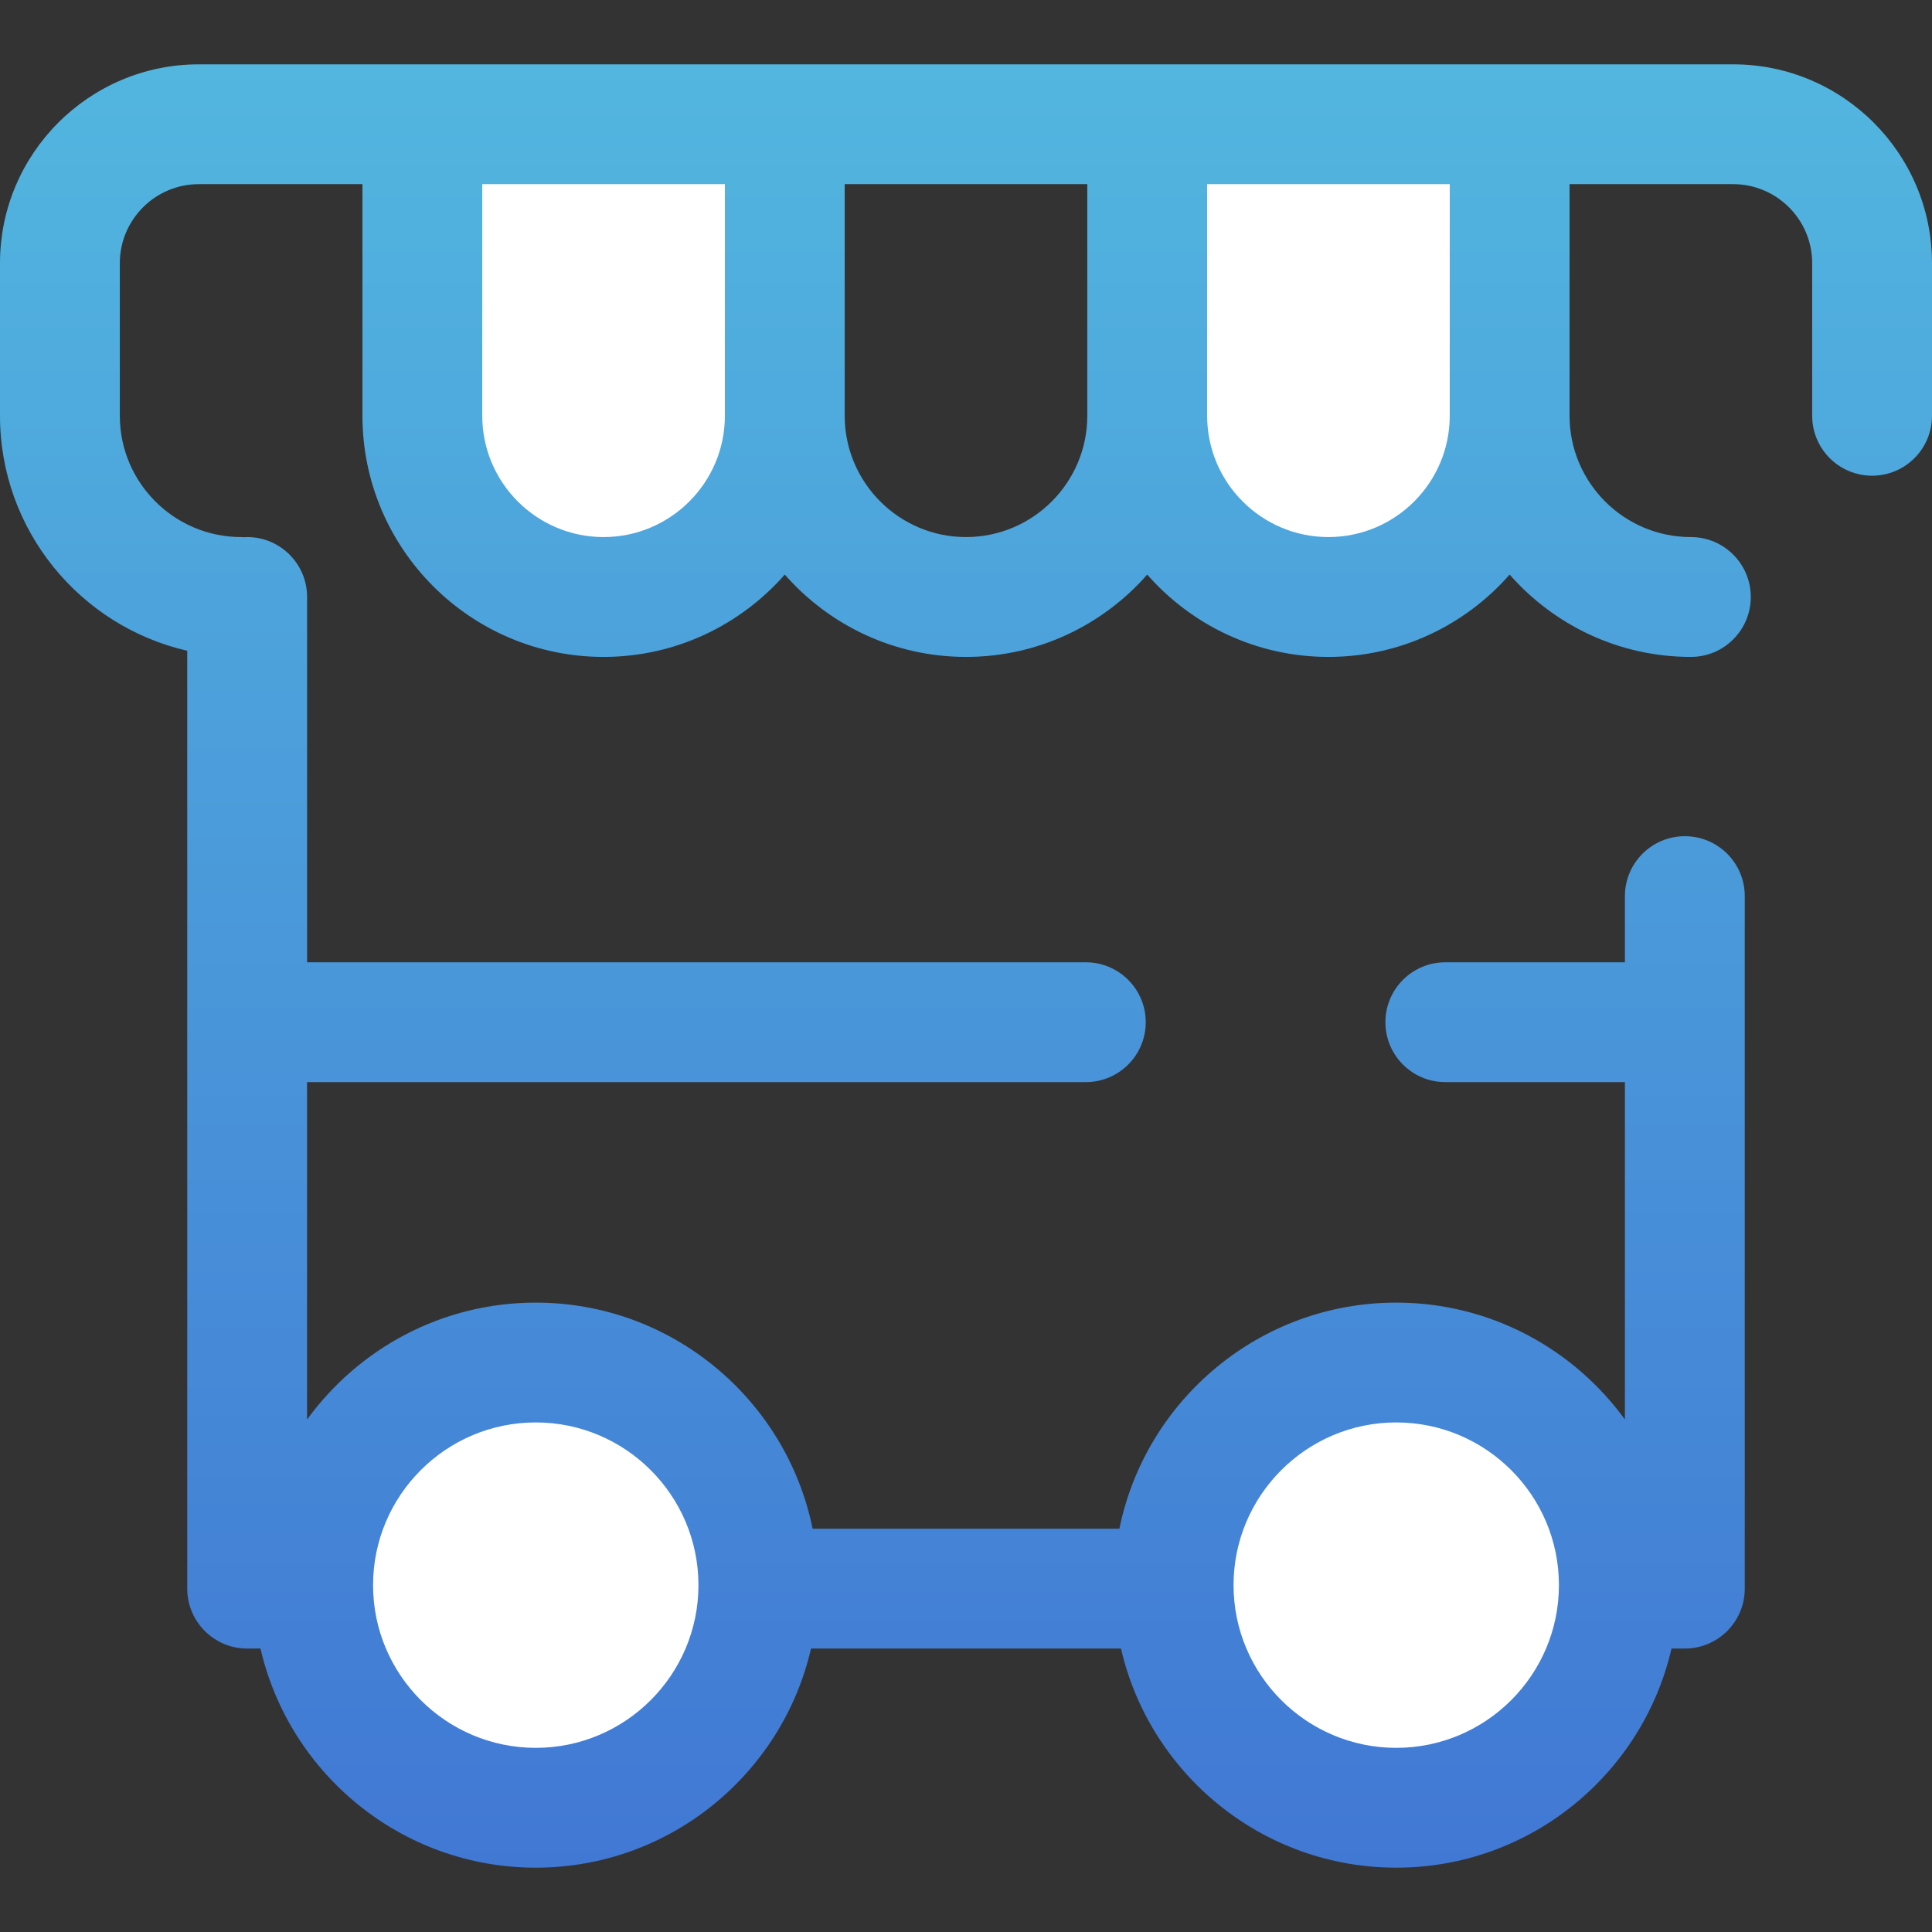<svg width="60" height="60" viewBox="0 0 60 60" fill="none" xmlns="http://www.w3.org/2000/svg">
<rect x="0" y="0" width="60" height="60" fill="#333333" stroke="none"/>
<path d="M18.744 18.54C15.636 18.54 13.116 16.02 13.116 12.912V3.859H24.372V12.912C24.372 16.02 21.852 18.54 18.744 18.54Z" fill="white"/>
<path d="M41.256 18.54C38.148 18.54 35.628 16.02 35.628 12.912V3.859H46.884V12.912C46.884 16.02 44.364 18.54 41.256 18.54Z" fill="white"/>
<path d="M16.638 56.142C20.457 56.142 23.552 53.046 23.552 49.227C23.552 45.409 20.457 42.313 16.638 42.313C12.819 42.313 9.724 45.409 9.724 49.227C9.724 53.046 12.819 56.142 16.638 56.142Z" fill="white"/>
<path d="M43.361 56.142C47.179 56.142 50.275 53.046 50.275 49.227C50.275 45.409 47.179 42.313 43.361 42.313C39.542 42.313 36.447 45.409 36.447 49.227C36.447 53.046 39.542 56.142 43.361 56.142Z" fill="white"/>
<path d="M53.825 1.998H46.884H35.628H24.372H13.116H6.175C2.77 1.998 0 4.768 0 8.173V12.912C0 16.466 2.489 19.447 5.815 20.21V31.745V49.336C5.815 50.364 6.649 51.197 7.676 51.197H8.09C8.986 55.09 12.477 58.002 16.639 58.002C20.8 58.002 24.291 55.09 25.187 51.197H34.813C35.709 55.09 39.201 58.002 43.362 58.002C47.523 58.002 51.014 55.09 51.91 51.197H52.324C53.352 51.197 54.185 50.364 54.185 49.336V31.745V27.83C54.185 26.802 53.352 25.969 52.324 25.969C51.297 25.969 50.463 26.802 50.463 27.83V29.885H44.885C43.858 29.885 43.025 30.718 43.025 31.745C43.025 32.773 43.858 33.606 44.885 33.606H50.463V44.084C48.867 41.887 46.279 40.454 43.361 40.454C39.124 40.454 35.578 43.474 34.764 47.475H25.236C24.422 43.474 20.876 40.454 16.638 40.454C13.72 40.454 11.133 41.887 9.536 44.085V33.606H33.721C34.749 33.606 35.582 32.773 35.582 31.745C35.582 30.718 34.749 29.885 33.721 29.885H9.537V18.54C9.537 17.512 8.703 16.679 7.676 16.679C7.644 16.679 7.614 16.682 7.582 16.684C7.551 16.682 7.52 16.679 7.489 16.679C5.411 16.679 3.721 14.989 3.721 12.912V8.173C3.721 6.82 4.822 5.719 6.175 5.719H11.256V12.912C11.256 17.041 14.615 20.401 18.744 20.401C20.985 20.401 22.998 19.409 24.372 17.844C25.745 19.409 27.759 20.401 30 20.401C32.241 20.401 34.254 19.409 35.628 17.844C37.001 19.409 39.014 20.401 41.256 20.401C43.497 20.401 45.51 19.409 46.883 17.844C48.257 19.409 50.27 20.401 52.511 20.401C53.539 20.401 54.372 19.568 54.372 18.54C54.372 17.512 53.539 16.679 52.511 16.679C50.434 16.679 48.744 14.989 48.744 12.912V5.719H53.824C55.178 5.719 56.279 6.82 56.279 8.173V12.912C56.279 13.94 57.112 14.773 58.139 14.773C59.167 14.773 60 13.94 60 12.912V8.173C60 4.768 57.23 1.998 53.825 1.998ZM43.362 44.175C46.148 44.175 48.414 46.442 48.414 49.228C48.414 52.014 46.148 54.281 43.362 54.281C40.576 54.281 38.309 52.014 38.309 49.228C38.309 46.442 40.576 44.175 43.362 44.175ZM16.639 44.175C19.425 44.175 21.691 46.442 21.691 49.228C21.691 52.014 19.424 54.281 16.639 54.281C13.853 54.281 11.586 52.014 11.586 49.228C11.586 46.442 13.852 44.175 16.639 44.175ZM22.512 12.912C22.512 14.989 20.822 16.679 18.744 16.679C16.667 16.679 14.977 14.989 14.977 12.912V5.719H22.512V12.912ZM33.767 12.912C33.767 14.989 32.077 16.679 30 16.679C27.923 16.679 26.233 14.989 26.233 12.912V5.719H33.767L33.767 12.912ZM45.023 12.912C45.023 14.989 43.333 16.679 41.256 16.679C39.179 16.679 37.489 14.989 37.489 12.912V5.719H45.023V12.912Z" fill="url(#paint0_linear_144_2253)"/>
<defs>
<linearGradient id="paint0_linear_144_2253" x1="30" y1="1.998" x2="30" y2="58.002" gradientUnits="userSpaceOnUse">
<stop stop-color="#52B6DF"/>
<stop offset="1" stop-color="#4178D4"/>
</linearGradient>
</defs>
</svg>
